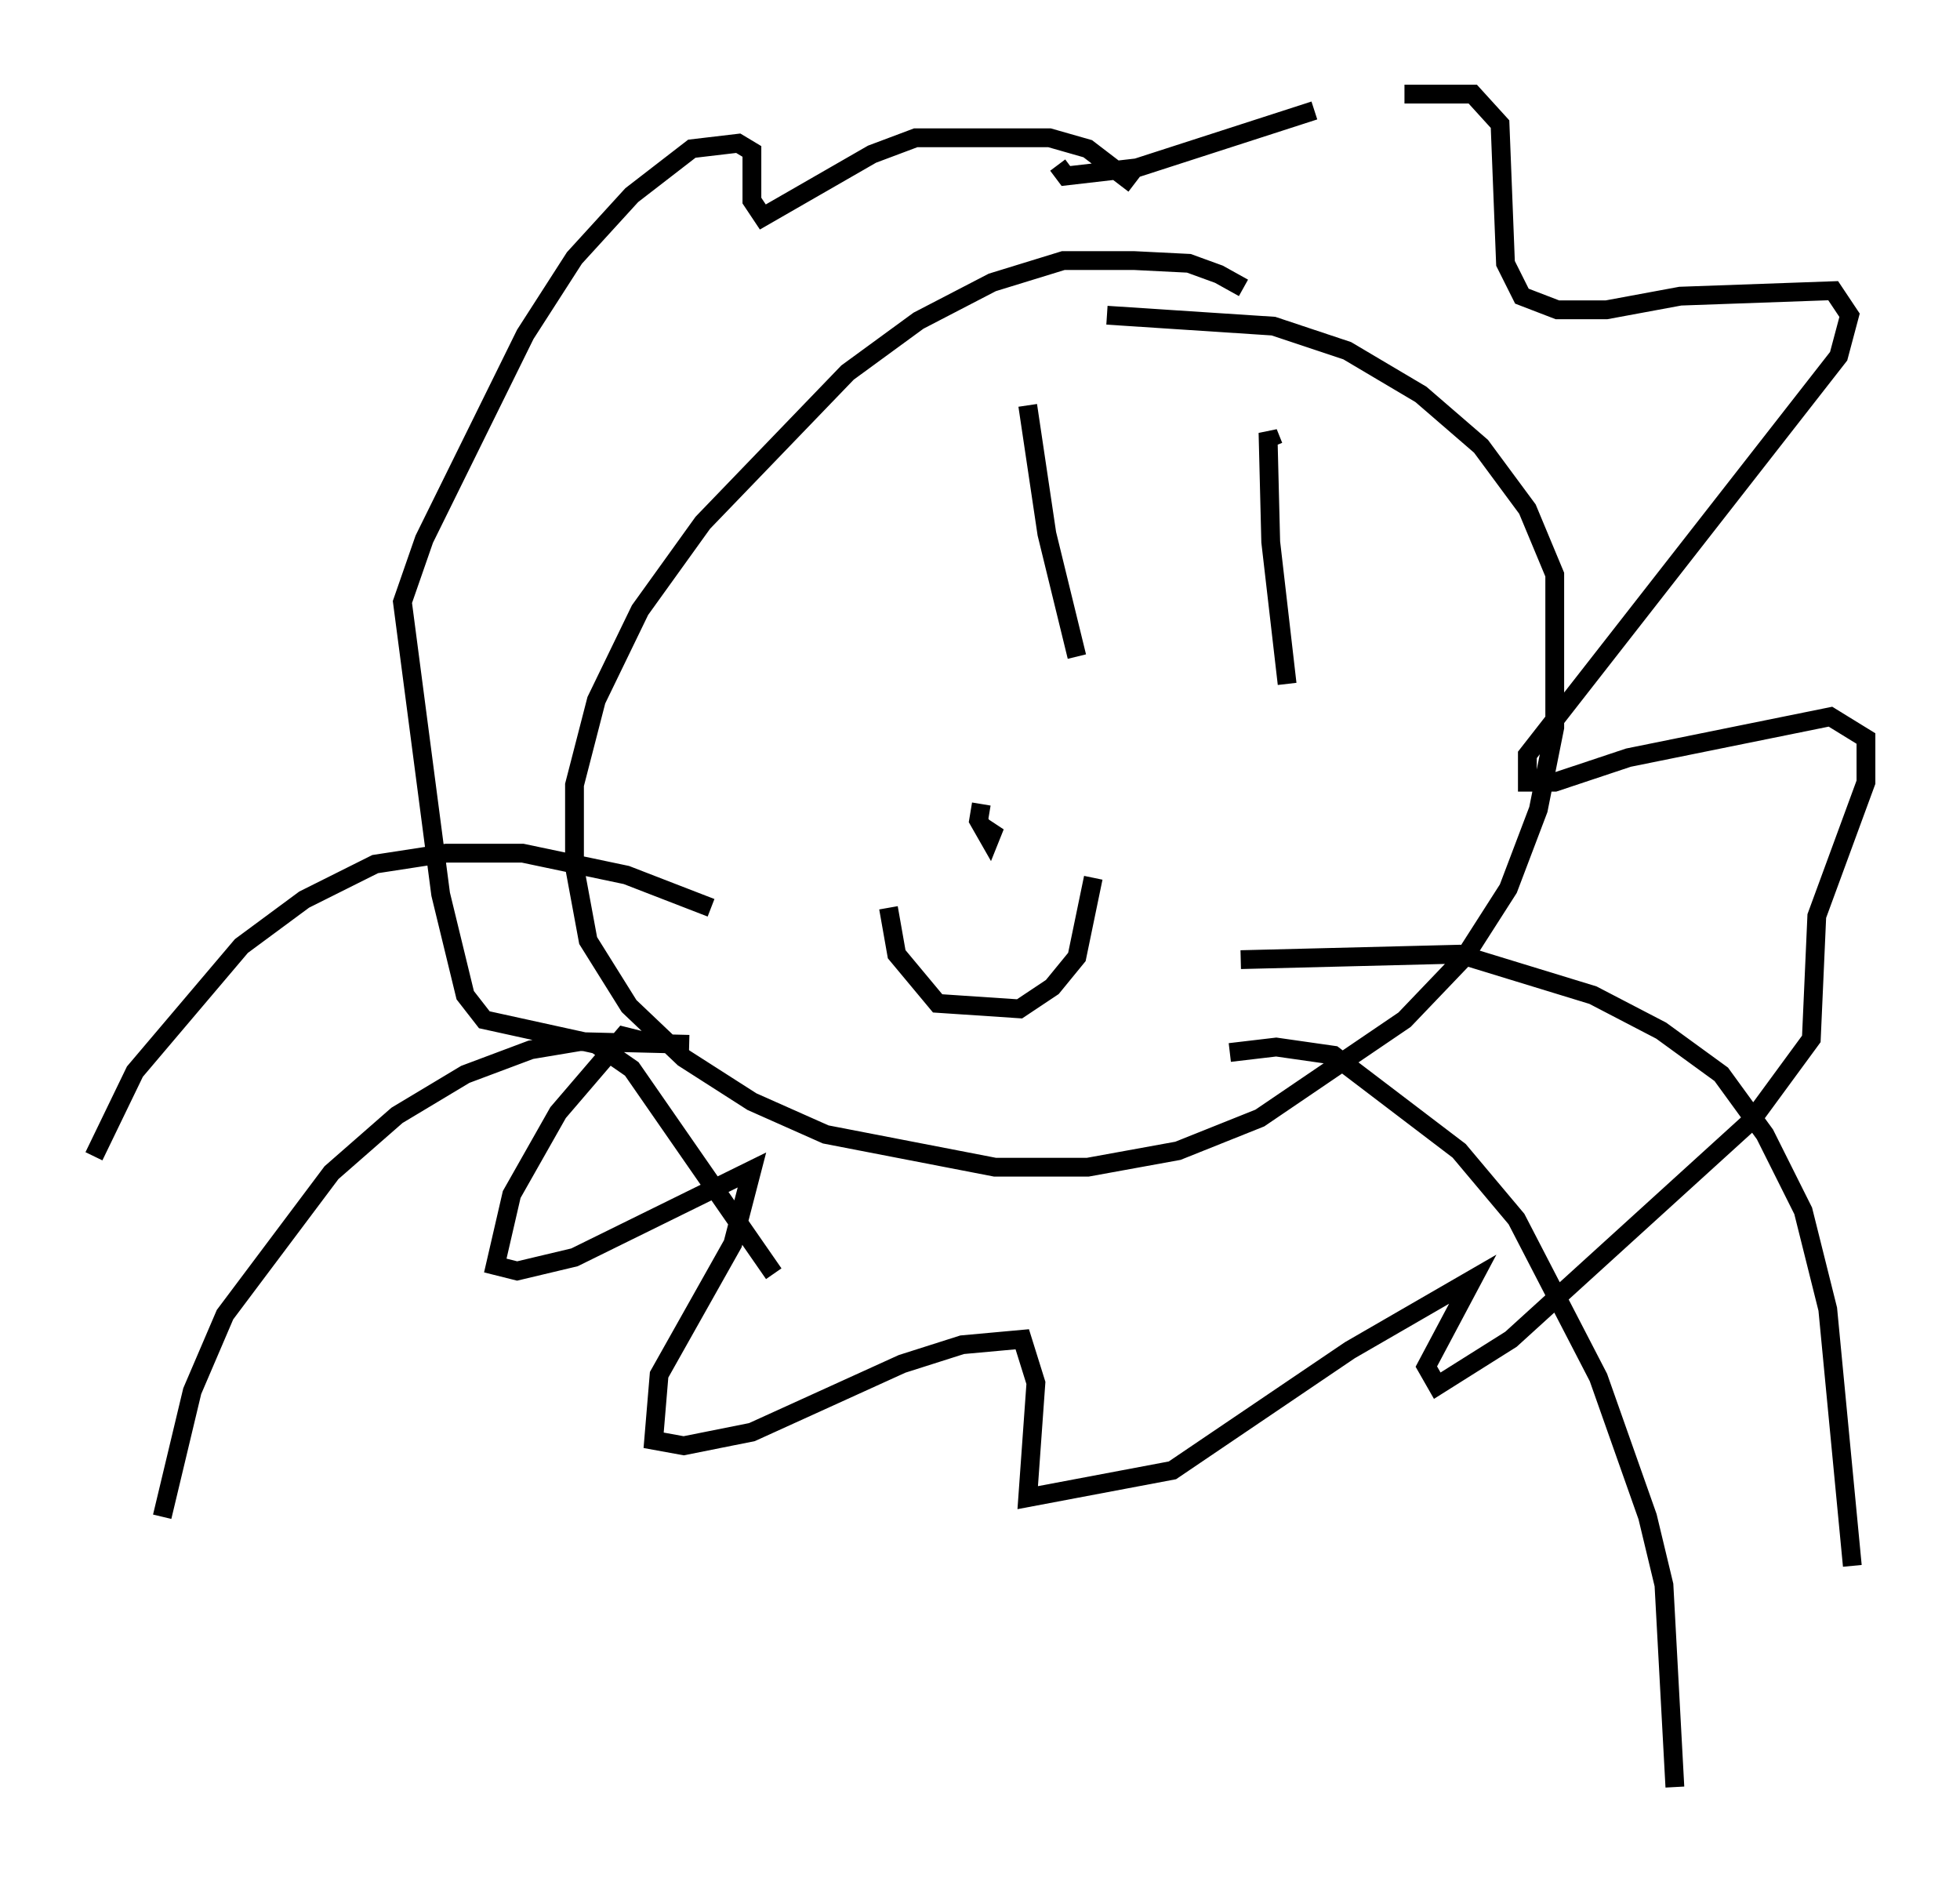 <?xml version="1.0" encoding="utf-8" ?>
<svg baseProfile="full" height="100.056" version="1.1" width="104.268" xmlns="http://www.w3.org/2000/svg" xmlns:ev="http://www.w3.org/2001/xml-events" xmlns:xlink="http://www.w3.org/1999/xlink"><defs /><rect fill="white" height="100.056" width="104.268" x="0" y="0" /><path d="M67.603, 17.056 m-1.453, -1.743 l-1.307, -0.726 -1.598, -0.581 l-2.905, -0.145 -3.777, 0.0 l-3.777, 1.162 -3.922, 2.034 l-3.777, 2.76 -7.698, 7.989 l-3.341, 4.648 -2.324, 4.793 l-1.162, 4.503 0.0, 4.358 l0.726, 3.922 2.179, 3.486 l2.905, 2.76 3.631, 2.324 l3.922, 1.743 9.006, 1.743 l4.939, 0.0 4.793, -0.872 l4.358, -1.743 7.698, -5.229 l3.196, -3.341 2.324, -3.631 l1.598, -4.212 0.872, -4.358 l0.0, -8.134 -1.453, -3.486 l-2.469, -3.341 -3.196, -2.76 l-3.922, -2.324 -3.922, -1.307 l-8.86, -0.581 m7.117, 34.279 l11.62, -0.291 7.117, 2.179 l3.631, 1.888 3.196, 2.324 l2.324, 3.196 2.034, 4.067 l1.307, 5.229 1.307, 13.654 m-33.117, -27.307 l2.469, -0.291 3.05, 0.436 l6.682, 5.084 3.05, 3.631 l4.358, 8.425 2.615, 7.408 l0.872, 3.631 0.581, 10.749 m-51.274, -46.771 l-4.503, -1.743 -5.52, -1.162 l-4.067, 0.0 -3.777, 0.581 l-3.777, 1.888 -3.341, 2.469 l-5.665, 6.682 -2.179, 4.503 m31.665, -5.955 l-5.81, -0.145 -2.615, 0.436 l-3.486, 1.307 -3.631, 2.179 l-3.486, 3.05 -5.665, 7.553 l-1.743, 4.067 -1.598, 6.682 m38.637, -32.391 l0.436, 2.469 2.179, 2.615 l4.358, 0.291 1.743, -1.162 l1.307, -1.598 0.872, -4.212 m-2.905, -3.196 l0.0, 0.0 m-4.358, 0.726 l0.0, 0.0 m1.307, -1.453 l-0.145, 0.872 0.581, 1.017 l0.291, -0.726 -0.436, 0.436 m15.251, -20.626 l-0.291, -0.726 0.145, 5.81 l0.872, 7.553 m-13.799, -14.816 l1.017, 6.827 1.598, 6.536 m-22.95, 20.48 l-1.162, -0.291 -3.486, 4.067 l-2.469, 4.358 -0.872, 3.777 l1.162, 0.291 3.05, -0.726 l9.441, -4.648 -1.017, 3.922 l-3.922, 6.972 -0.291, 3.486 l1.598, 0.291 3.631, -0.726 l7.989, -3.631 3.196, -1.017 l3.196, -0.291 0.726, 2.324 l-0.436, 6.101 7.698, -1.453 l9.441, -6.391 6.536, -3.777 l-2.469, 4.648 0.581, 1.017 l3.922, -2.469 12.782, -11.62 l3.196, -4.358 0.291, -6.536 l2.615, -7.117 0.0, -2.324 l-1.888, -1.162 -10.749, 2.179 l-3.922, 1.307 -1.453, 0.0 l0.0, -1.453 16.559, -21.207 l0.581, -2.179 -0.872, -1.307 l-8.134, 0.291 -3.922, 0.726 l-2.615, 0.0 -1.888, -0.726 l-0.872, -1.743 -0.291, -7.408 l-1.453, -1.598 -3.631, 0.0 m-4.793, 0.872 l-9.441, 3.05 -3.777, 0.436 l-0.436, -0.581 m4.067, 1.017 l-2.469, -1.888 -2.034, -0.581 l-7.117, 0.0 -2.324, 0.872 l-5.81, 3.341 -0.581, -0.872 l0.0, -2.615 -0.726, -0.436 l-2.469, 0.291 -3.196, 2.469 l-3.05, 3.341 -2.615, 4.067 l-5.374, 10.894 -1.162, 3.341 l2.034, 15.542 1.307, 5.374 l1.017, 1.307 5.955, 1.307 l1.888, 1.307 7.553, 10.894 " fill="none" stroke="black" stroke-width="1" /></svg>